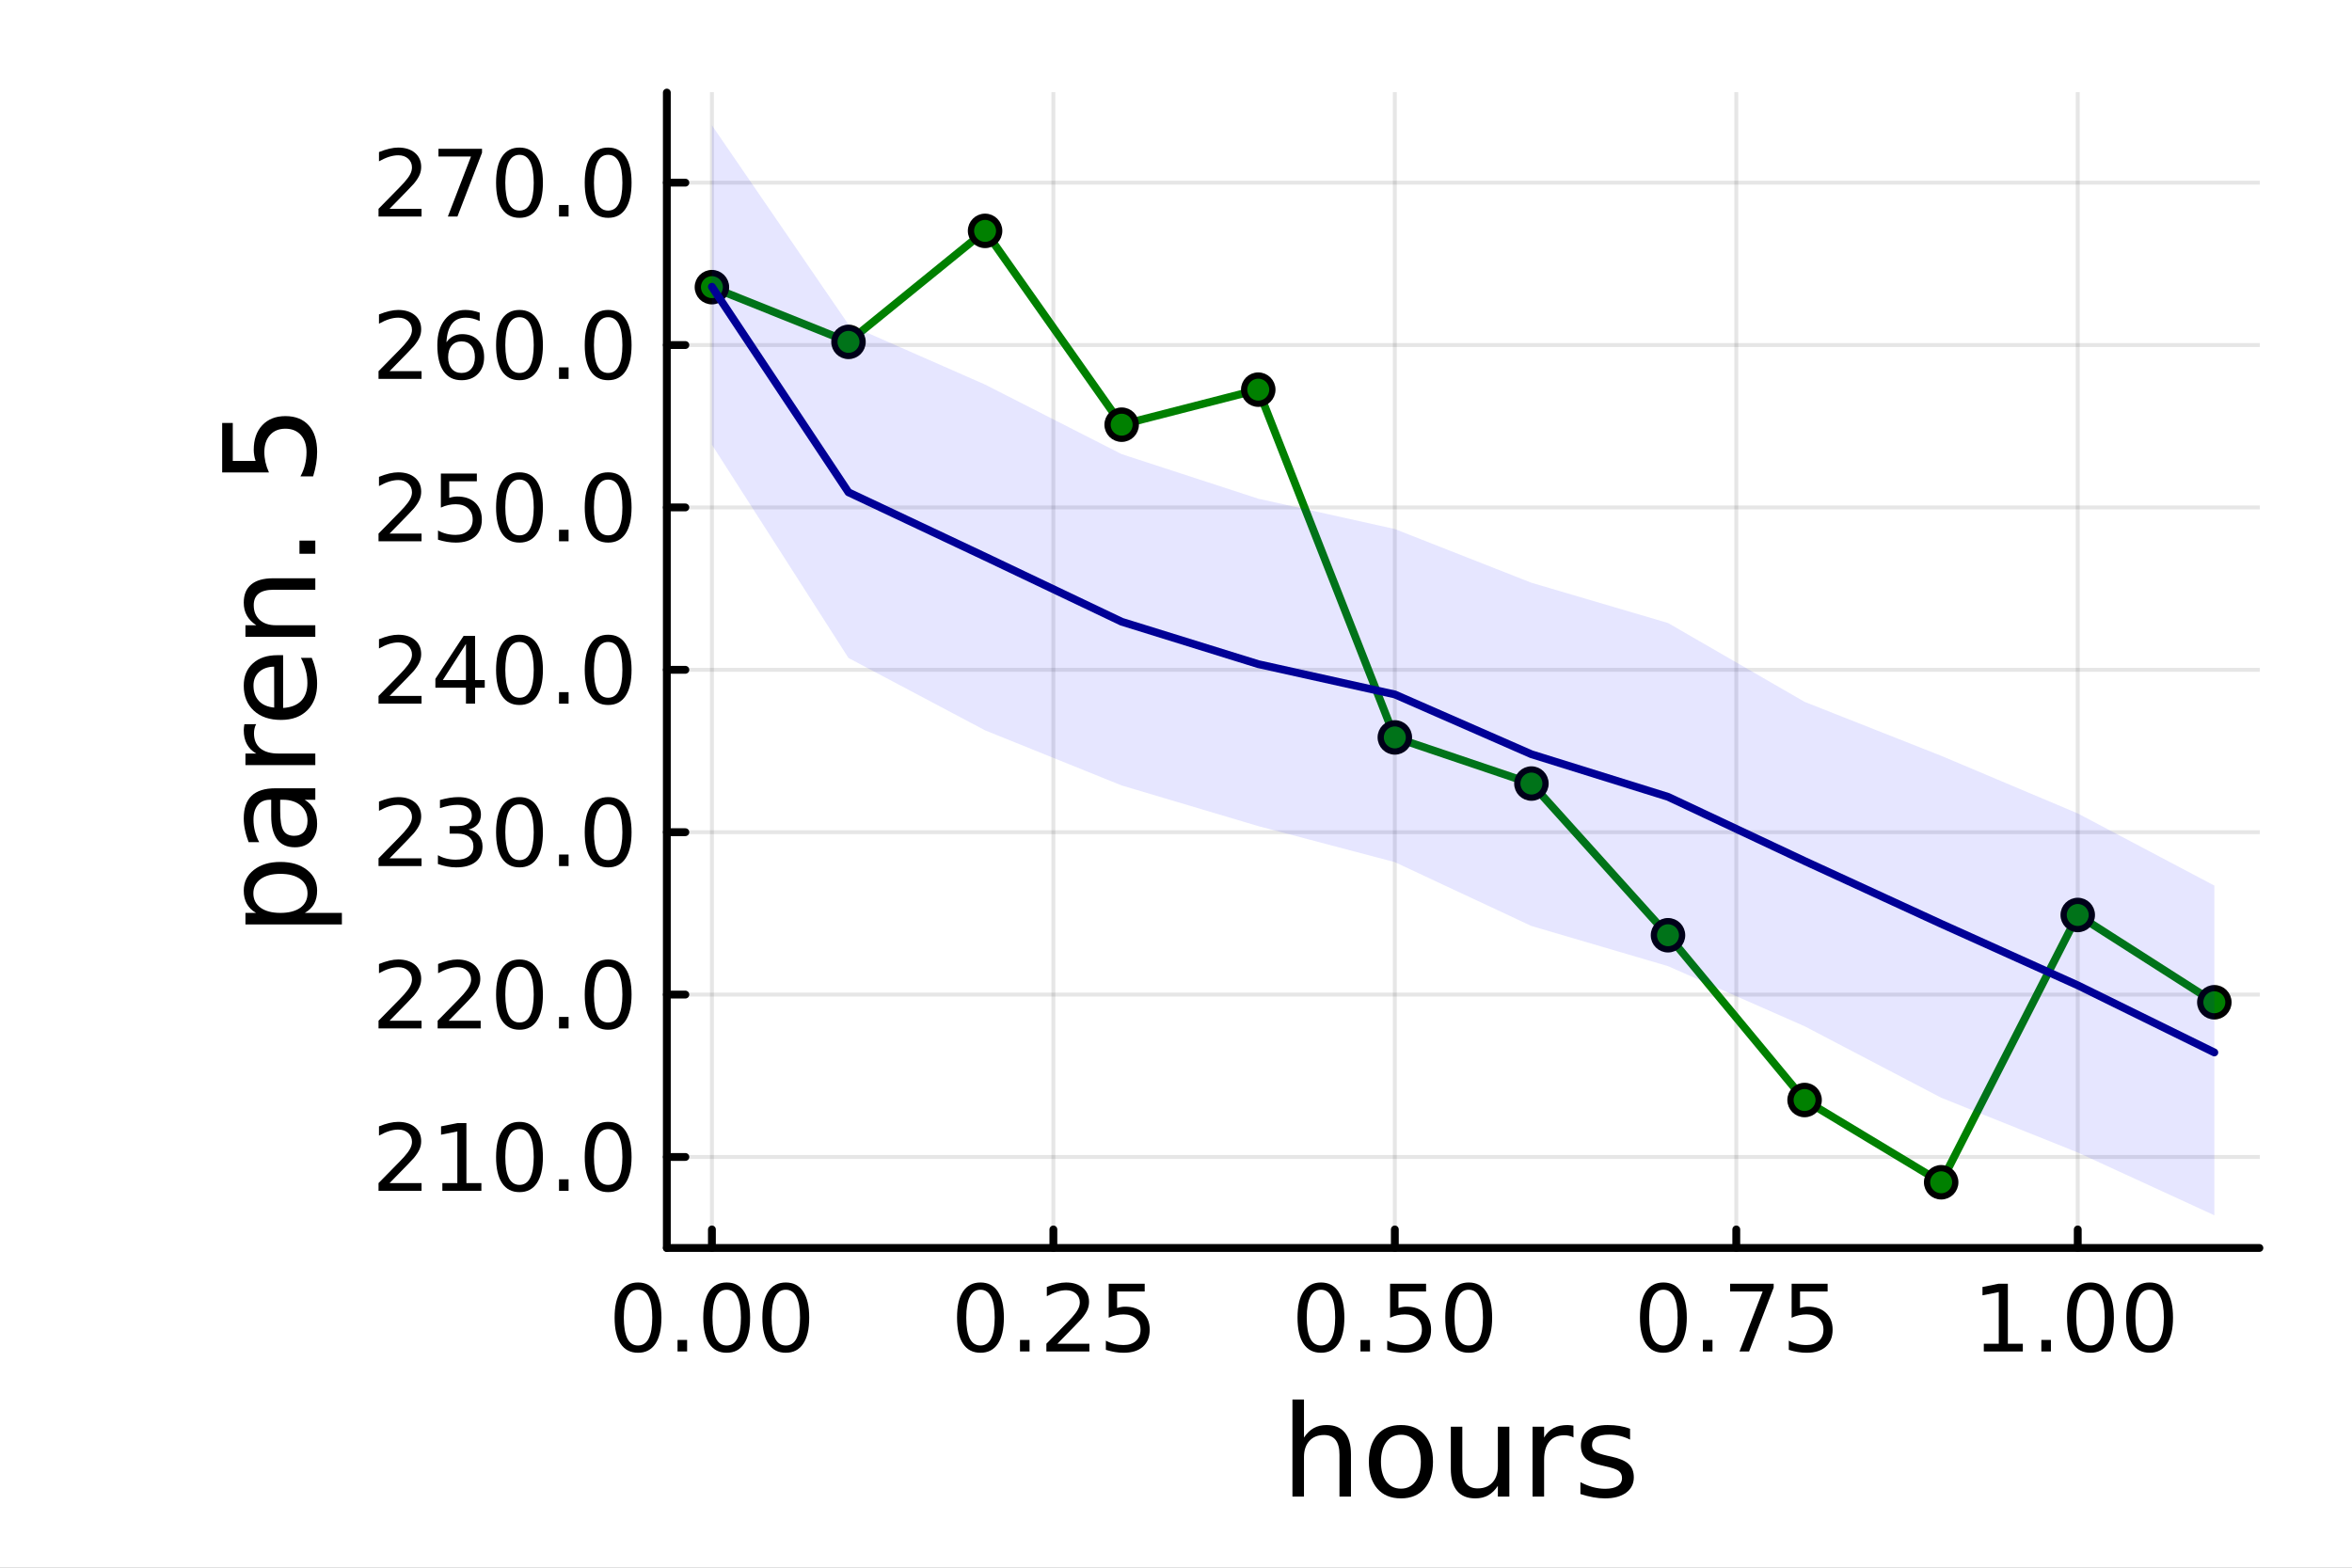<?xml version="1.0" encoding="utf-8"?>
<svg xmlns="http://www.w3.org/2000/svg" xmlns:xlink="http://www.w3.org/1999/xlink" width="600" height="400" viewBox="0 0 2400 1600">
<rect x="0" y="0" width="2400" height="1600" fill="#808080" stroke="none"/>
<defs>
  <clipPath id="clip830">
    <rect x="0" y="0" width="2400" height="1600"/>
  </clipPath>
</defs>
<path clip-path="url(#clip830)" d="M0 1600 L2400 1600 L2400 0 L0 0  Z" fill="#ffffff" fill-rule="evenodd" fill-opacity="1"/>
<defs>
  <clipPath id="clip831">
    <rect x="480" y="0" width="1681" height="1600"/>
  </clipPath>
</defs>
<path clip-path="url(#clip830)" d="M680.45 1273.7 L2305.51 1273.7 L2305.51 94.488 L680.45 94.488  Z" fill="#ffffff" fill-rule="evenodd" fill-opacity="1"/>
<defs>
  <clipPath id="clip832">
    <rect x="680" y="94" width="1626" height="1180"/>
  </clipPath>
</defs>
<polyline clip-path="url(#clip832)" style="stroke:#000000; stroke-linecap:round; stroke-linejoin:round; stroke-width:4; stroke-opacity:0.1; fill:none" points="726.443,1273.7 726.443,94.488 "/>
<polyline clip-path="url(#clip832)" style="stroke:#000000; stroke-linecap:round; stroke-linejoin:round; stroke-width:4; stroke-opacity:0.1; fill:none" points="1074.87,1273.7 1074.87,94.488 "/>
<polyline clip-path="url(#clip832)" style="stroke:#000000; stroke-linecap:round; stroke-linejoin:round; stroke-width:4; stroke-opacity:0.1; fill:none" points="1423.3,1273.7 1423.3,94.488 "/>
<polyline clip-path="url(#clip832)" style="stroke:#000000; stroke-linecap:round; stroke-linejoin:round; stroke-width:4; stroke-opacity:0.1; fill:none" points="1771.72,1273.7 1771.72,94.488 "/>
<polyline clip-path="url(#clip832)" style="stroke:#000000; stroke-linecap:round; stroke-linejoin:round; stroke-width:4; stroke-opacity:0.1; fill:none" points="2120.15,1273.7 2120.15,94.488 "/>
<polyline clip-path="url(#clip830)" style="stroke:#000000; stroke-linecap:round; stroke-linejoin:round; stroke-width:8; stroke-opacity:1; fill:none" points="680.45,1273.7 2305.51,1273.7 "/>
<polyline clip-path="url(#clip830)" style="stroke:#000000; stroke-linecap:round; stroke-linejoin:round; stroke-width:8; stroke-opacity:1; fill:none" points="726.443,1273.7 726.443,1254.8 "/>
<polyline clip-path="url(#clip830)" style="stroke:#000000; stroke-linecap:round; stroke-linejoin:round; stroke-width:8; stroke-opacity:1; fill:none" points="1074.87,1273.7 1074.87,1254.8 "/>
<polyline clip-path="url(#clip830)" style="stroke:#000000; stroke-linecap:round; stroke-linejoin:round; stroke-width:8; stroke-opacity:1; fill:none" points="1423.3,1273.7 1423.3,1254.8 "/>
<polyline clip-path="url(#clip830)" style="stroke:#000000; stroke-linecap:round; stroke-linejoin:round; stroke-width:8; stroke-opacity:1; fill:none" points="1771.72,1273.7 1771.72,1254.8 "/>
<polyline clip-path="url(#clip830)" style="stroke:#000000; stroke-linecap:round; stroke-linejoin:round; stroke-width:8; stroke-opacity:1; fill:none" points="2120.15,1273.7 2120.15,1254.8 "/>
<path clip-path="url(#clip830)" d="M651.05 1316.33 Q643.827 1316.33 640.17 1323.46 Q636.559 1330.55 636.559 1344.81 Q636.559 1359.02 640.17 1366.15 Q643.827 1373.23 651.05 1373.23 Q658.318 1373.23 661.929 1366.15 Q665.587 1359.02 665.587 1344.81 Q665.587 1330.55 661.929 1323.46 Q658.318 1316.33 651.05 1316.33 M651.05 1308.93 Q662.67 1308.93 668.781 1318.14 Q674.938 1327.31 674.938 1344.81 Q674.938 1362.26 668.781 1371.47 Q662.67 1380.64 651.05 1380.64 Q639.429 1380.64 633.272 1371.47 Q627.161 1362.26 627.161 1344.81 Q627.161 1327.31 633.272 1318.14 Q639.429 1308.93 651.05 1308.93 Z" fill="#000000" fill-rule="nonzero" fill-opacity="1" /><path clip-path="url(#clip830)" d="M691.373 1367.54 L701.142 1367.54 L701.142 1379.3 L691.373 1379.3 L691.373 1367.54 Z" fill="#000000" fill-rule="nonzero" fill-opacity="1" /><path clip-path="url(#clip830)" d="M741.512 1316.33 Q734.29 1316.33 730.632 1323.46 Q727.021 1330.55 727.021 1344.81 Q727.021 1359.02 730.632 1366.15 Q734.29 1373.23 741.512 1373.23 Q748.781 1373.23 752.392 1366.15 Q756.049 1359.02 756.049 1344.81 Q756.049 1330.55 752.392 1323.46 Q748.781 1316.33 741.512 1316.33 M741.512 1308.93 Q753.132 1308.93 759.243 1318.14 Q765.401 1327.31 765.401 1344.81 Q765.401 1362.26 759.243 1371.47 Q753.132 1380.64 741.512 1380.64 Q729.892 1380.64 723.734 1371.47 Q717.623 1362.26 717.623 1344.81 Q717.623 1327.31 723.734 1318.14 Q729.892 1308.93 741.512 1308.93 Z" fill="#000000" fill-rule="nonzero" fill-opacity="1" /><path clip-path="url(#clip830)" d="M801.836 1316.33 Q794.614 1316.33 790.956 1323.46 Q787.345 1330.55 787.345 1344.81 Q787.345 1359.02 790.956 1366.15 Q794.614 1373.23 801.836 1373.23 Q809.104 1373.23 812.715 1366.15 Q816.373 1359.02 816.373 1344.81 Q816.373 1330.55 812.715 1323.46 Q809.104 1316.33 801.836 1316.33 M801.836 1308.93 Q813.456 1308.93 819.567 1318.14 Q825.725 1327.31 825.725 1344.81 Q825.725 1362.26 819.567 1371.47 Q813.456 1380.64 801.836 1380.64 Q790.215 1380.64 784.058 1371.47 Q777.947 1362.26 777.947 1344.81 Q777.947 1327.31 784.058 1318.14 Q790.215 1308.93 801.836 1308.93 Z" fill="#000000" fill-rule="nonzero" fill-opacity="1" /><path clip-path="url(#clip830)" d="M1000.47 1316.33 Q993.249 1316.33 989.592 1323.46 Q985.981 1330.55 985.981 1344.81 Q985.981 1359.02 989.592 1366.15 Q993.249 1373.23 1000.47 1373.23 Q1007.74 1373.23 1011.35 1366.15 Q1015.01 1359.02 1015.01 1344.81 Q1015.01 1330.55 1011.35 1323.46 Q1007.74 1316.33 1000.47 1316.33 M1000.47 1308.93 Q1012.09 1308.93 1018.2 1318.14 Q1024.36 1327.31 1024.36 1344.81 Q1024.36 1362.26 1018.2 1371.47 Q1012.09 1380.64 1000.47 1380.64 Q988.851 1380.64 982.694 1371.47 Q976.583 1362.26 976.583 1344.81 Q976.583 1327.31 982.694 1318.14 Q988.851 1308.93 1000.47 1308.93 Z" fill="#000000" fill-rule="nonzero" fill-opacity="1" /><path clip-path="url(#clip830)" d="M1040.8 1367.54 L1050.56 1367.54 L1050.56 1379.3 L1040.8 1379.3 L1040.8 1367.54 Z" fill="#000000" fill-rule="nonzero" fill-opacity="1" /><path clip-path="url(#clip830)" d="M1078.99 1371.43 L1111.63 1371.43 L1111.63 1379.3 L1067.74 1379.3 L1067.74 1371.43 Q1073.06 1365.92 1082.23 1356.66 Q1091.44 1347.35 1093.8 1344.67 Q1098.3 1339.62 1100.05 1336.15 Q1101.86 1332.63 1101.86 1329.25 Q1101.86 1323.74 1097.97 1320.27 Q1094.13 1316.8 1087.92 1316.8 Q1083.53 1316.8 1078.62 1318.32 Q1073.76 1319.85 1068.2 1322.95 L1068.2 1313.51 Q1073.85 1311.24 1078.76 1310.08 Q1083.67 1308.93 1087.74 1308.93 Q1098.48 1308.93 1104.87 1314.3 Q1111.26 1319.67 1111.26 1328.65 Q1111.26 1332.91 1109.64 1336.75 Q1108.06 1340.55 1103.85 1345.73 Q1102.69 1347.07 1096.49 1353.51 Q1090.29 1359.9 1078.99 1371.43 Z" fill="#000000" fill-rule="nonzero" fill-opacity="1" /><path clip-path="url(#clip830)" d="M1131.35 1310.18 L1168.06 1310.18 L1168.06 1318.05 L1139.92 1318.05 L1139.92 1334.99 Q1141.95 1334.3 1143.99 1333.97 Q1146.03 1333.6 1148.06 1333.6 Q1159.64 1333.6 1166.4 1339.94 Q1173.16 1346.29 1173.16 1357.12 Q1173.16 1368.28 1166.21 1374.48 Q1159.27 1380.64 1146.63 1380.64 Q1142.28 1380.64 1137.74 1379.9 Q1133.25 1379.16 1128.43 1377.68 L1128.43 1368.28 Q1132.6 1370.55 1137.04 1371.66 Q1141.49 1372.77 1146.44 1372.77 Q1154.45 1372.77 1159.13 1368.56 Q1163.8 1364.34 1163.8 1357.12 Q1163.8 1349.9 1159.13 1345.68 Q1154.45 1341.47 1146.44 1341.47 Q1142.69 1341.47 1138.94 1342.31 Q1135.24 1343.14 1131.35 1344.9 L1131.35 1310.18 Z" fill="#000000" fill-rule="nonzero" fill-opacity="1" /><path clip-path="url(#clip830)" d="M1347.9 1316.33 Q1340.68 1316.33 1337.02 1323.46 Q1333.41 1330.55 1333.41 1344.81 Q1333.41 1359.02 1337.02 1366.15 Q1340.68 1373.23 1347.9 1373.23 Q1355.17 1373.23 1358.78 1366.15 Q1362.44 1359.02 1362.44 1344.81 Q1362.44 1330.55 1358.78 1323.46 Q1355.17 1316.33 1347.9 1316.33 M1347.9 1308.93 Q1359.52 1308.93 1365.63 1318.14 Q1371.79 1327.31 1371.79 1344.81 Q1371.79 1362.26 1365.63 1371.47 Q1359.52 1380.64 1347.9 1380.64 Q1336.28 1380.64 1330.12 1371.47 Q1324.01 1362.26 1324.01 1344.81 Q1324.01 1327.31 1330.12 1318.14 Q1336.28 1308.93 1347.9 1308.93 Z" fill="#000000" fill-rule="nonzero" fill-opacity="1" /><path clip-path="url(#clip830)" d="M1388.23 1367.54 L1397.99 1367.54 L1397.99 1379.3 L1388.23 1379.3 L1388.23 1367.54 Z" fill="#000000" fill-rule="nonzero" fill-opacity="1" /><path clip-path="url(#clip830)" d="M1418.46 1310.18 L1455.17 1310.18 L1455.17 1318.05 L1427.02 1318.05 L1427.02 1334.99 Q1429.06 1334.3 1431.1 1333.97 Q1433.13 1333.6 1435.17 1333.6 Q1446.74 1333.6 1453.5 1339.94 Q1460.26 1346.29 1460.26 1357.12 Q1460.26 1368.28 1453.32 1374.48 Q1446.37 1380.64 1433.74 1380.64 Q1429.38 1380.64 1424.85 1379.9 Q1420.36 1379.16 1415.54 1377.68 L1415.54 1368.28 Q1419.71 1370.55 1424.15 1371.66 Q1428.6 1372.77 1433.55 1372.77 Q1441.56 1372.77 1446.24 1368.56 Q1450.91 1364.34 1450.91 1357.12 Q1450.91 1349.9 1446.24 1345.68 Q1441.56 1341.47 1433.55 1341.47 Q1429.8 1341.47 1426.05 1342.31 Q1422.35 1343.14 1418.46 1344.9 L1418.46 1310.18 Z" fill="#000000" fill-rule="nonzero" fill-opacity="1" /><path clip-path="url(#clip830)" d="M1498.69 1316.33 Q1491.47 1316.33 1487.81 1323.46 Q1484.2 1330.55 1484.2 1344.81 Q1484.2 1359.02 1487.81 1366.15 Q1491.47 1373.23 1498.69 1373.23 Q1505.96 1373.23 1509.57 1366.15 Q1513.23 1359.02 1513.23 1344.81 Q1513.23 1330.55 1509.57 1323.46 Q1505.96 1316.33 1498.69 1316.33 M1498.69 1308.93 Q1510.31 1308.93 1516.42 1318.14 Q1522.58 1327.31 1522.58 1344.81 Q1522.58 1362.26 1516.42 1371.47 Q1510.31 1380.64 1498.69 1380.64 Q1487.07 1380.64 1480.91 1371.47 Q1474.8 1362.26 1474.8 1344.81 Q1474.8 1327.31 1480.91 1318.14 Q1487.07 1308.93 1498.69 1308.93 Z" fill="#000000" fill-rule="nonzero" fill-opacity="1" /><path clip-path="url(#clip830)" d="M1697.32 1316.33 Q1690.1 1316.33 1686.45 1323.46 Q1682.83 1330.55 1682.83 1344.81 Q1682.83 1359.02 1686.45 1366.15 Q1690.1 1373.23 1697.32 1373.23 Q1704.59 1373.23 1708.2 1366.15 Q1711.86 1359.02 1711.86 1344.81 Q1711.86 1330.55 1708.2 1323.46 Q1704.59 1316.33 1697.32 1316.33 M1697.32 1308.93 Q1708.94 1308.93 1715.06 1318.14 Q1721.21 1327.31 1721.21 1344.81 Q1721.21 1362.26 1715.06 1371.47 Q1708.94 1380.64 1697.32 1380.64 Q1685.7 1380.64 1679.55 1371.47 Q1673.44 1362.26 1673.44 1344.81 Q1673.44 1327.31 1679.55 1318.14 Q1685.7 1308.93 1697.32 1308.93 Z" fill="#000000" fill-rule="nonzero" fill-opacity="1" /><path clip-path="url(#clip830)" d="M1737.65 1367.54 L1747.42 1367.54 L1747.42 1379.3 L1737.65 1379.3 L1737.65 1367.54 Z" fill="#000000" fill-rule="nonzero" fill-opacity="1" /><path clip-path="url(#clip830)" d="M1765.43 1310.18 L1809.87 1310.18 L1809.87 1314.16 L1784.78 1379.3 L1775.01 1379.3 L1798.62 1318.05 L1765.43 1318.05 L1765.43 1310.18 Z" fill="#000000" fill-rule="nonzero" fill-opacity="1" /><path clip-path="url(#clip830)" d="M1828.2 1310.18 L1864.92 1310.18 L1864.92 1318.05 L1836.77 1318.05 L1836.77 1334.99 Q1838.81 1334.3 1840.84 1333.97 Q1842.88 1333.6 1844.92 1333.6 Q1856.49 1333.6 1863.25 1339.94 Q1870.01 1346.29 1870.01 1357.12 Q1870.01 1368.28 1863.06 1374.48 Q1856.12 1380.64 1843.48 1380.64 Q1839.13 1380.64 1834.59 1379.9 Q1830.1 1379.16 1825.29 1377.68 L1825.29 1368.28 Q1829.45 1370.55 1833.9 1371.66 Q1838.34 1372.77 1843.3 1372.77 Q1851.31 1372.77 1855.98 1368.56 Q1860.66 1364.34 1860.66 1357.12 Q1860.66 1349.9 1855.98 1345.68 Q1851.31 1341.47 1843.3 1341.47 Q1839.55 1341.47 1835.8 1342.31 Q1832.09 1343.14 1828.2 1344.9 L1828.2 1310.18 Z" fill="#000000" fill-rule="nonzero" fill-opacity="1" /><path clip-path="url(#clip830)" d="M2024.29 1371.43 L2039.57 1371.43 L2039.57 1318.69 L2022.95 1322.03 L2022.95 1313.51 L2039.48 1310.18 L2048.83 1310.18 L2048.83 1371.43 L2064.11 1371.43 L2064.11 1379.3 L2024.29 1379.3 L2024.29 1371.43 Z" fill="#000000" fill-rule="nonzero" fill-opacity="1" /><path clip-path="url(#clip830)" d="M2083 1367.54 L2092.76 1367.54 L2092.76 1379.3 L2083 1379.3 L2083 1367.54 Z" fill="#000000" fill-rule="nonzero" fill-opacity="1" /><path clip-path="url(#clip830)" d="M2133.13 1316.33 Q2125.91 1316.33 2122.26 1323.46 Q2118.64 1330.55 2118.64 1344.81 Q2118.64 1359.02 2122.26 1366.15 Q2125.91 1373.23 2133.13 1373.23 Q2140.4 1373.23 2144.01 1366.15 Q2147.67 1359.02 2147.67 1344.81 Q2147.67 1330.55 2144.01 1323.46 Q2140.4 1316.33 2133.13 1316.33 M2133.13 1308.93 Q2144.76 1308.93 2150.87 1318.14 Q2157.02 1327.31 2157.02 1344.81 Q2157.02 1362.26 2150.87 1371.47 Q2144.76 1380.64 2133.13 1380.64 Q2121.51 1380.64 2115.36 1371.47 Q2109.25 1362.26 2109.25 1344.81 Q2109.25 1327.31 2115.36 1318.14 Q2121.51 1308.93 2133.13 1308.93 Z" fill="#000000" fill-rule="nonzero" fill-opacity="1" /><path clip-path="url(#clip830)" d="M2193.46 1316.33 Q2186.24 1316.33 2182.58 1323.46 Q2178.97 1330.55 2178.97 1344.81 Q2178.97 1359.02 2182.58 1366.15 Q2186.24 1373.23 2193.46 1373.23 Q2200.73 1373.23 2204.34 1366.15 Q2208 1359.02 2208 1344.81 Q2208 1330.55 2204.34 1323.46 Q2200.73 1316.33 2193.46 1316.33 M2193.46 1308.93 Q2205.08 1308.93 2211.19 1318.14 Q2217.35 1327.31 2217.35 1344.81 Q2217.35 1362.26 2211.19 1371.47 Q2205.08 1380.64 2193.46 1380.64 Q2181.84 1380.64 2175.68 1371.47 Q2169.57 1362.26 2169.57 1344.81 Q2169.57 1327.31 2175.68 1318.14 Q2181.84 1308.93 2193.46 1308.93 Z" fill="#000000" fill-rule="nonzero" fill-opacity="1" /><path clip-path="url(#clip830)" d="M1378.53 1484.39 L1378.53 1527.42 L1366.81 1527.42 L1366.81 1484.77 Q1366.81 1474.65 1362.87 1469.62 Q1358.92 1464.59 1351.03 1464.59 Q1341.54 1464.59 1336.07 1470.64 Q1330.59 1476.69 1330.59 1487.13 L1330.59 1527.42 L1318.82 1527.42 L1318.82 1428.37 L1330.59 1428.37 L1330.59 1467.2 Q1334.79 1460.77 1340.46 1457.59 Q1346.19 1454.41 1353.64 1454.41 Q1365.92 1454.41 1372.22 1462.05 Q1378.53 1469.62 1378.53 1484.39 Z" fill="#000000" fill-rule="nonzero" fill-opacity="1" /><path clip-path="url(#clip830)" d="M1429.51 1464.34 Q1420.09 1464.34 1414.62 1471.72 Q1409.14 1479.04 1409.14 1491.84 Q1409.14 1504.63 1414.56 1512.02 Q1420.03 1519.34 1429.51 1519.34 Q1438.87 1519.34 1444.35 1511.96 Q1449.82 1504.57 1449.82 1491.84 Q1449.82 1479.17 1444.35 1471.79 Q1438.87 1464.34 1429.51 1464.34 M1429.51 1454.41 Q1444.79 1454.41 1453.51 1464.34 Q1462.23 1474.27 1462.23 1491.84 Q1462.23 1509.35 1453.51 1519.34 Q1444.79 1529.27 1429.51 1529.27 Q1414.17 1529.27 1405.45 1519.34 Q1396.8 1509.35 1396.8 1491.84 Q1396.8 1474.27 1405.45 1464.34 Q1414.17 1454.41 1429.51 1454.41 Z" fill="#000000" fill-rule="nonzero" fill-opacity="1" /><path clip-path="url(#clip830)" d="M1480.44 1499.29 L1480.44 1456.13 L1492.15 1456.13 L1492.15 1498.84 Q1492.15 1508.96 1496.1 1514.06 Q1500.05 1519.08 1507.94 1519.08 Q1517.43 1519.08 1522.9 1513.04 Q1528.44 1506.99 1528.44 1496.55 L1528.44 1456.13 L1540.15 1456.13 L1540.15 1527.42 L1528.44 1527.42 L1528.44 1516.47 Q1524.17 1522.97 1518.51 1526.15 Q1512.91 1529.27 1505.46 1529.27 Q1493.17 1529.27 1486.81 1521.63 Q1480.44 1513.99 1480.44 1499.29 M1509.91 1454.41 L1509.91 1454.41 Z" fill="#000000" fill-rule="nonzero" fill-opacity="1" /><path clip-path="url(#clip830)" d="M1605.59 1467.08 Q1603.62 1465.93 1601.26 1465.42 Q1598.97 1464.85 1596.17 1464.85 Q1586.24 1464.85 1580.89 1471.34 Q1575.61 1477.77 1575.61 1489.87 L1575.61 1527.42 L1563.83 1527.42 L1563.83 1456.13 L1575.61 1456.13 L1575.61 1467.2 Q1579.3 1460.71 1585.22 1457.59 Q1591.14 1454.41 1599.61 1454.41 Q1600.82 1454.41 1602.28 1454.6 Q1603.74 1454.73 1605.53 1455.05 L1605.59 1467.08 Z" fill="#000000" fill-rule="nonzero" fill-opacity="1" /><path clip-path="url(#clip830)" d="M1663.33 1458.23 L1663.33 1469.3 Q1658.36 1466.76 1653.01 1465.49 Q1647.67 1464.21 1641.94 1464.21 Q1633.22 1464.21 1628.83 1466.89 Q1624.5 1469.56 1624.5 1474.91 Q1624.5 1478.98 1627.62 1481.34 Q1630.73 1483.63 1640.16 1485.73 L1644.17 1486.62 Q1656.64 1489.29 1661.86 1494.19 Q1667.15 1499.03 1667.15 1507.75 Q1667.15 1517.68 1659.25 1523.48 Q1651.42 1529.27 1637.67 1529.27 Q1631.94 1529.27 1625.71 1528.12 Q1619.53 1527.04 1612.66 1524.81 L1612.66 1512.72 Q1619.15 1516.09 1625.45 1517.81 Q1631.75 1519.47 1637.93 1519.47 Q1646.2 1519.47 1650.66 1516.67 Q1655.12 1513.8 1655.12 1508.64 Q1655.12 1503.87 1651.87 1501.32 Q1648.69 1498.78 1637.8 1496.42 L1633.73 1495.47 Q1622.84 1493.18 1618 1488.47 Q1613.17 1483.69 1613.17 1475.42 Q1613.17 1465.36 1620.3 1459.88 Q1627.42 1454.41 1640.54 1454.41 Q1647.03 1454.41 1652.76 1455.36 Q1658.49 1456.32 1663.33 1458.23 Z" fill="#000000" fill-rule="nonzero" fill-opacity="1" /><polyline clip-path="url(#clip832)" style="stroke:#000000; stroke-linecap:round; stroke-linejoin:round; stroke-width:4; stroke-opacity:0.1; fill:none" points="680.45,1180.81 2305.51,1180.81 "/>
<polyline clip-path="url(#clip832)" style="stroke:#000000; stroke-linecap:round; stroke-linejoin:round; stroke-width:4; stroke-opacity:0.1; fill:none" points="680.45,1015.07 2305.51,1015.07 "/>
<polyline clip-path="url(#clip832)" style="stroke:#000000; stroke-linecap:round; stroke-linejoin:round; stroke-width:4; stroke-opacity:0.1; fill:none" points="680.45,849.344 2305.51,849.344 "/>
<polyline clip-path="url(#clip832)" style="stroke:#000000; stroke-linecap:round; stroke-linejoin:round; stroke-width:4; stroke-opacity:0.1; fill:none" points="680.45,683.613 2305.51,683.613 "/>
<polyline clip-path="url(#clip832)" style="stroke:#000000; stroke-linecap:round; stroke-linejoin:round; stroke-width:4; stroke-opacity:0.1; fill:none" points="680.45,517.882 2305.51,517.882 "/>
<polyline clip-path="url(#clip832)" style="stroke:#000000; stroke-linecap:round; stroke-linejoin:round; stroke-width:4; stroke-opacity:0.1; fill:none" points="680.45,352.152 2305.51,352.152 "/>
<polyline clip-path="url(#clip832)" style="stroke:#000000; stroke-linecap:round; stroke-linejoin:round; stroke-width:4; stroke-opacity:0.1; fill:none" points="680.45,186.421 2305.51,186.421 "/>
<polyline clip-path="url(#clip830)" style="stroke:#000000; stroke-linecap:round; stroke-linejoin:round; stroke-width:8; stroke-opacity:1; fill:none" points="680.45,1273.7 680.45,94.488 "/>
<polyline clip-path="url(#clip830)" style="stroke:#000000; stroke-linecap:round; stroke-linejoin:round; stroke-width:8; stroke-opacity:1; fill:none" points="680.45,1180.81 699.348,1180.81 "/>
<polyline clip-path="url(#clip830)" style="stroke:#000000; stroke-linecap:round; stroke-linejoin:round; stroke-width:8; stroke-opacity:1; fill:none" points="680.45,1015.07 699.348,1015.07 "/>
<polyline clip-path="url(#clip830)" style="stroke:#000000; stroke-linecap:round; stroke-linejoin:round; stroke-width:8; stroke-opacity:1; fill:none" points="680.45,849.344 699.348,849.344 "/>
<polyline clip-path="url(#clip830)" style="stroke:#000000; stroke-linecap:round; stroke-linejoin:round; stroke-width:8; stroke-opacity:1; fill:none" points="680.45,683.613 699.348,683.613 "/>
<polyline clip-path="url(#clip830)" style="stroke:#000000; stroke-linecap:round; stroke-linejoin:round; stroke-width:8; stroke-opacity:1; fill:none" points="680.45,517.882 699.348,517.882 "/>
<polyline clip-path="url(#clip830)" style="stroke:#000000; stroke-linecap:round; stroke-linejoin:round; stroke-width:8; stroke-opacity:1; fill:none" points="680.45,352.152 699.348,352.152 "/>
<polyline clip-path="url(#clip830)" style="stroke:#000000; stroke-linecap:round; stroke-linejoin:round; stroke-width:8; stroke-opacity:1; fill:none" points="680.45,186.421 699.348,186.421 "/>
<path clip-path="url(#clip830)" d="M397.507 1207.49 L430.146 1207.49 L430.146 1215.37 L386.257 1215.37 L386.257 1207.49 Q391.581 1201.99 400.748 1192.73 Q409.961 1183.42 412.322 1180.74 Q416.813 1175.69 418.572 1172.22 Q420.378 1168.7 420.378 1165.32 Q420.378 1159.81 416.489 1156.34 Q412.646 1152.87 406.442 1152.87 Q402.044 1152.87 397.137 1154.39 Q392.276 1155.92 386.72 1159.02 L386.72 1149.58 Q392.368 1147.31 397.276 1146.15 Q402.183 1145 406.257 1145 Q416.998 1145 423.387 1150.37 Q429.776 1155.74 429.776 1164.72 Q429.776 1168.98 428.155 1172.82 Q426.581 1176.62 422.368 1181.8 Q421.211 1183.14 415.007 1189.58 Q408.803 1195.97 397.507 1207.49 Z" fill="#000000" fill-rule="nonzero" fill-opacity="1" /><path clip-path="url(#clip830)" d="M451.396 1207.49 L466.674 1207.49 L466.674 1154.76 L450.053 1158.1 L450.053 1149.58 L466.581 1146.25 L475.933 1146.25 L475.933 1207.49 L491.21 1207.49 L491.21 1215.37 L451.396 1215.37 L451.396 1207.49 Z" fill="#000000" fill-rule="nonzero" fill-opacity="1" /><path clip-path="url(#clip830)" d="M530.099 1152.4 Q522.877 1152.4 519.22 1159.53 Q515.608 1166.62 515.608 1180.87 Q515.608 1195.09 519.22 1202.22 Q522.877 1209.3 530.099 1209.3 Q537.368 1209.3 540.979 1202.22 Q544.636 1195.09 544.636 1180.87 Q544.636 1166.62 540.979 1159.53 Q537.368 1152.4 530.099 1152.4 M530.099 1145 Q541.719 1145 547.831 1154.21 Q553.988 1163.37 553.988 1180.87 Q553.988 1198.33 547.831 1207.54 Q541.719 1216.71 530.099 1216.71 Q518.479 1216.71 512.321 1207.54 Q506.21 1198.33 506.21 1180.87 Q506.21 1163.37 512.321 1154.21 Q518.479 1145 530.099 1145 Z" fill="#000000" fill-rule="nonzero" fill-opacity="1" /><path clip-path="url(#clip830)" d="M570.423 1203.61 L580.191 1203.61 L580.191 1215.37 L570.423 1215.37 L570.423 1203.61 Z" fill="#000000" fill-rule="nonzero" fill-opacity="1" /><path clip-path="url(#clip830)" d="M620.562 1152.4 Q613.339 1152.4 609.682 1159.53 Q606.071 1166.62 606.071 1180.87 Q606.071 1195.09 609.682 1202.22 Q613.339 1209.3 620.562 1209.3 Q627.83 1209.3 631.441 1202.22 Q635.099 1195.09 635.099 1180.87 Q635.099 1166.62 631.441 1159.53 Q627.83 1152.4 620.562 1152.4 M620.562 1145 Q632.182 1145 638.293 1154.21 Q644.45 1163.37 644.45 1180.87 Q644.45 1198.33 638.293 1207.54 Q632.182 1216.71 620.562 1216.71 Q608.941 1216.71 602.784 1207.54 Q596.673 1198.33 596.673 1180.87 Q596.673 1163.37 602.784 1154.21 Q608.941 1145 620.562 1145 Z" fill="#000000" fill-rule="nonzero" fill-opacity="1" /><path clip-path="url(#clip830)" d="M397.507 1041.76 L430.146 1041.76 L430.146 1049.63 L386.257 1049.63 L386.257 1041.76 Q391.581 1036.25 400.748 1027 Q409.961 1017.69 412.322 1015 Q416.813 1009.96 418.572 1006.49 Q420.378 1002.97 420.378 999.588 Q420.378 994.079 416.489 990.607 Q412.646 987.135 406.442 987.135 Q402.044 987.135 397.137 988.662 Q392.276 990.19 386.72 993.292 L386.72 983.848 Q392.368 981.579 397.276 980.422 Q402.183 979.264 406.257 979.264 Q416.998 979.264 423.387 984.635 Q429.776 990.005 429.776 998.986 Q429.776 1003.25 428.155 1007.09 Q426.581 1010.88 422.368 1016.07 Q421.211 1017.41 415.007 1023.85 Q408.803 1030.24 397.507 1041.76 Z" fill="#000000" fill-rule="nonzero" fill-opacity="1" /><path clip-path="url(#clip830)" d="M457.831 1041.76 L490.47 1041.76 L490.47 1049.63 L446.581 1049.63 L446.581 1041.76 Q451.905 1036.25 461.072 1027 Q470.285 1017.69 472.646 1015 Q477.136 1009.96 478.896 1006.49 Q480.701 1002.97 480.701 999.588 Q480.701 994.079 476.812 990.607 Q472.97 987.135 466.766 987.135 Q462.368 987.135 457.461 988.662 Q452.6 990.19 447.044 993.292 L447.044 983.848 Q452.692 981.579 457.6 980.422 Q462.507 979.264 466.581 979.264 Q477.322 979.264 483.71 984.635 Q490.099 990.005 490.099 998.986 Q490.099 1003.25 488.479 1007.09 Q486.905 1010.88 482.692 1016.07 Q481.535 1017.41 475.331 1023.85 Q469.127 1030.24 457.831 1041.76 Z" fill="#000000" fill-rule="nonzero" fill-opacity="1" /><path clip-path="url(#clip830)" d="M530.099 986.672 Q522.877 986.672 519.22 993.801 Q515.608 1000.88 515.608 1015.14 Q515.608 1029.36 519.22 1036.49 Q522.877 1043.57 530.099 1043.57 Q537.368 1043.57 540.979 1036.49 Q544.636 1029.36 544.636 1015.14 Q544.636 1000.88 540.979 993.801 Q537.368 986.672 530.099 986.672 M530.099 979.264 Q541.719 979.264 547.831 988.477 Q553.988 997.644 553.988 1015.14 Q553.988 1032.6 547.831 1041.81 Q541.719 1050.98 530.099 1050.98 Q518.479 1050.98 512.321 1041.81 Q506.21 1032.6 506.21 1015.14 Q506.21 997.644 512.321 988.477 Q518.479 979.264 530.099 979.264 Z" fill="#000000" fill-rule="nonzero" fill-opacity="1" /><path clip-path="url(#clip830)" d="M570.423 1037.88 L580.191 1037.88 L580.191 1049.63 L570.423 1049.63 L570.423 1037.88 Z" fill="#000000" fill-rule="nonzero" fill-opacity="1" /><path clip-path="url(#clip830)" d="M620.562 986.672 Q613.339 986.672 609.682 993.801 Q606.071 1000.88 606.071 1015.14 Q606.071 1029.36 609.682 1036.49 Q613.339 1043.57 620.562 1043.57 Q627.83 1043.57 631.441 1036.49 Q635.099 1029.36 635.099 1015.14 Q635.099 1000.88 631.441 993.801 Q627.83 986.672 620.562 986.672 M620.562 979.264 Q632.182 979.264 638.293 988.477 Q644.45 997.644 644.45 1015.14 Q644.45 1032.6 638.293 1041.81 Q632.182 1050.98 620.562 1050.98 Q608.941 1050.98 602.784 1041.81 Q596.673 1032.6 596.673 1015.14 Q596.673 997.644 602.784 988.477 Q608.941 979.264 620.562 979.264 Z" fill="#000000" fill-rule="nonzero" fill-opacity="1" /><path clip-path="url(#clip830)" d="M397.507 876.033 L430.146 876.033 L430.146 883.904 L386.257 883.904 L386.257 876.033 Q391.581 870.524 400.748 861.265 Q409.961 851.959 412.322 849.274 Q416.813 844.228 418.572 840.756 Q420.378 837.237 420.378 833.858 Q420.378 828.348 416.489 824.876 Q412.646 821.404 406.442 821.404 Q402.044 821.404 397.137 822.932 Q392.276 824.46 386.72 827.561 L386.72 818.117 Q392.368 815.848 397.276 814.691 Q402.183 813.534 406.257 813.534 Q416.998 813.534 423.387 818.904 Q429.776 824.274 429.776 833.256 Q429.776 837.515 428.155 841.358 Q426.581 845.154 422.368 850.339 Q421.211 851.682 415.007 858.117 Q408.803 864.506 397.507 876.033 Z" fill="#000000" fill-rule="nonzero" fill-opacity="1" /><path clip-path="url(#clip830)" d="M478.109 846.635 Q484.822 848.071 488.572 852.608 Q492.368 857.145 492.368 863.811 Q492.368 874.043 485.331 879.644 Q478.294 885.246 465.331 885.246 Q460.979 885.246 456.35 884.367 Q451.766 883.533 446.859 881.82 L446.859 872.793 Q450.748 875.061 455.377 876.219 Q460.007 877.376 465.053 877.376 Q473.849 877.376 478.433 873.904 Q483.062 870.432 483.062 863.811 Q483.062 857.7 478.757 854.274 Q474.498 850.802 466.859 850.802 L458.803 850.802 L458.803 843.117 L467.229 843.117 Q474.127 843.117 477.785 840.385 Q481.442 837.608 481.442 832.422 Q481.442 827.098 477.646 824.274 Q473.896 821.404 466.859 821.404 Q463.016 821.404 458.618 822.237 Q454.22 823.071 448.942 824.83 L448.942 816.497 Q454.266 815.015 458.896 814.274 Q463.572 813.534 467.692 813.534 Q478.34 813.534 484.544 818.395 Q490.747 823.21 490.747 831.45 Q490.747 837.191 487.46 841.172 Q484.173 845.108 478.109 846.635 Z" fill="#000000" fill-rule="nonzero" fill-opacity="1" /><path clip-path="url(#clip830)" d="M530.099 820.941 Q522.877 820.941 519.22 828.071 Q515.608 835.154 515.608 849.413 Q515.608 863.626 519.22 870.756 Q522.877 877.839 530.099 877.839 Q537.368 877.839 540.979 870.756 Q544.636 863.626 544.636 849.413 Q544.636 835.154 540.979 828.071 Q537.368 820.941 530.099 820.941 M530.099 813.534 Q541.719 813.534 547.831 822.747 Q553.988 831.913 553.988 849.413 Q553.988 866.867 547.831 876.08 Q541.719 885.246 530.099 885.246 Q518.479 885.246 512.321 876.08 Q506.21 866.867 506.21 849.413 Q506.21 831.913 512.321 822.747 Q518.479 813.534 530.099 813.534 Z" fill="#000000" fill-rule="nonzero" fill-opacity="1" /><path clip-path="url(#clip830)" d="M570.423 872.144 L580.191 872.144 L580.191 883.904 L570.423 883.904 L570.423 872.144 Z" fill="#000000" fill-rule="nonzero" fill-opacity="1" /><path clip-path="url(#clip830)" d="M620.562 820.941 Q613.339 820.941 609.682 828.071 Q606.071 835.154 606.071 849.413 Q606.071 863.626 609.682 870.756 Q613.339 877.839 620.562 877.839 Q627.83 877.839 631.441 870.756 Q635.099 863.626 635.099 849.413 Q635.099 835.154 631.441 828.071 Q627.83 820.941 620.562 820.941 M620.562 813.534 Q632.182 813.534 638.293 822.747 Q644.45 831.913 644.45 849.413 Q644.45 866.867 638.293 876.08 Q632.182 885.246 620.562 885.246 Q608.941 885.246 602.784 876.08 Q596.673 866.867 596.673 849.413 Q596.673 831.913 602.784 822.747 Q608.941 813.534 620.562 813.534 Z" fill="#000000" fill-rule="nonzero" fill-opacity="1" /><path clip-path="url(#clip830)" d="M397.507 710.303 L430.146 710.303 L430.146 718.173 L386.257 718.173 L386.257 710.303 Q391.581 704.793 400.748 695.534 Q409.961 686.229 412.322 683.544 Q416.813 678.497 418.572 675.025 Q420.378 671.507 420.378 668.127 Q420.378 662.618 416.489 659.146 Q412.646 655.673 406.442 655.673 Q402.044 655.673 397.137 657.201 Q392.276 658.729 386.72 661.831 L386.72 652.386 Q392.368 650.118 397.276 648.96 Q402.183 647.803 406.257 647.803 Q416.998 647.803 423.387 653.173 Q429.776 658.544 429.776 667.525 Q429.776 671.784 428.155 675.627 Q426.581 679.423 422.368 684.608 Q421.211 685.951 415.007 692.386 Q408.803 698.775 397.507 710.303 Z" fill="#000000" fill-rule="nonzero" fill-opacity="1" /><path clip-path="url(#clip830)" d="M475.47 657.201 L451.859 694.099 L475.47 694.099 L475.47 657.201 M473.016 649.053 L484.775 649.053 L484.775 694.099 L494.636 694.099 L494.636 701.877 L484.775 701.877 L484.775 718.173 L475.47 718.173 L475.47 701.877 L444.266 701.877 L444.266 692.849 L473.016 649.053 Z" fill="#000000" fill-rule="nonzero" fill-opacity="1" /><path clip-path="url(#clip830)" d="M530.099 655.21 Q522.877 655.21 519.22 662.34 Q515.608 669.423 515.608 683.682 Q515.608 697.895 519.22 705.025 Q522.877 712.108 530.099 712.108 Q537.368 712.108 540.979 705.025 Q544.636 697.895 544.636 683.682 Q544.636 669.423 540.979 662.34 Q537.368 655.21 530.099 655.21 M530.099 647.803 Q541.719 647.803 547.831 657.016 Q553.988 666.183 553.988 683.682 Q553.988 701.136 547.831 710.349 Q541.719 719.516 530.099 719.516 Q518.479 719.516 512.321 710.349 Q506.21 701.136 506.21 683.682 Q506.21 666.183 512.321 657.016 Q518.479 647.803 530.099 647.803 Z" fill="#000000" fill-rule="nonzero" fill-opacity="1" /><path clip-path="url(#clip830)" d="M570.423 706.414 L580.191 706.414 L580.191 718.173 L570.423 718.173 L570.423 706.414 Z" fill="#000000" fill-rule="nonzero" fill-opacity="1" /><path clip-path="url(#clip830)" d="M620.562 655.21 Q613.339 655.21 609.682 662.34 Q606.071 669.423 606.071 683.682 Q606.071 697.895 609.682 705.025 Q613.339 712.108 620.562 712.108 Q627.83 712.108 631.441 705.025 Q635.099 697.895 635.099 683.682 Q635.099 669.423 631.441 662.34 Q627.83 655.21 620.562 655.21 M620.562 647.803 Q632.182 647.803 638.293 657.016 Q644.45 666.183 644.45 683.682 Q644.45 701.136 638.293 710.349 Q632.182 719.516 620.562 719.516 Q608.941 719.516 602.784 710.349 Q596.673 701.136 596.673 683.682 Q596.673 666.183 602.784 657.016 Q608.941 647.803 620.562 647.803 Z" fill="#000000" fill-rule="nonzero" fill-opacity="1" /><path clip-path="url(#clip830)" d="M397.507 544.572 L430.146 544.572 L430.146 552.442 L386.257 552.442 L386.257 544.572 Q391.581 539.063 400.748 529.804 Q409.961 520.498 412.322 517.813 Q416.813 512.767 418.572 509.294 Q420.378 505.776 420.378 502.396 Q420.378 496.887 416.489 493.415 Q412.646 489.943 406.442 489.943 Q402.044 489.943 397.137 491.47 Q392.276 492.998 386.72 496.1 L386.72 486.656 Q392.368 484.387 397.276 483.23 Q402.183 482.072 406.257 482.072 Q416.998 482.072 423.387 487.443 Q429.776 492.813 429.776 501.794 Q429.776 506.054 428.155 509.896 Q426.581 513.693 422.368 518.878 Q421.211 520.22 415.007 526.655 Q408.803 533.044 397.507 544.572 Z" fill="#000000" fill-rule="nonzero" fill-opacity="1" /><path clip-path="url(#clip830)" d="M449.868 483.322 L486.581 483.322 L486.581 491.193 L458.433 491.193 L458.433 508.137 Q460.47 507.443 462.507 507.119 Q464.544 506.748 466.581 506.748 Q478.155 506.748 484.914 513.091 Q491.673 519.433 491.673 530.267 Q491.673 541.424 484.729 547.628 Q477.785 553.785 465.146 553.785 Q460.794 553.785 456.257 553.044 Q451.766 552.303 446.951 550.822 L446.951 541.424 Q451.118 543.692 455.562 544.803 Q460.007 545.915 464.961 545.915 Q472.97 545.915 477.646 541.702 Q482.322 537.489 482.322 530.267 Q482.322 523.044 477.646 518.831 Q472.97 514.618 464.961 514.618 Q461.211 514.618 457.461 515.452 Q453.757 516.285 449.868 518.044 L449.868 483.322 Z" fill="#000000" fill-rule="nonzero" fill-opacity="1" /><path clip-path="url(#clip830)" d="M530.099 489.48 Q522.877 489.48 519.22 496.609 Q515.608 503.693 515.608 517.952 Q515.608 532.165 519.22 539.294 Q522.877 546.378 530.099 546.378 Q537.368 546.378 540.979 539.294 Q544.636 532.165 544.636 517.952 Q544.636 503.693 540.979 496.609 Q537.368 489.48 530.099 489.48 M530.099 482.072 Q541.719 482.072 547.831 491.285 Q553.988 500.452 553.988 517.952 Q553.988 535.405 547.831 544.618 Q541.719 553.785 530.099 553.785 Q518.479 553.785 512.321 544.618 Q506.21 535.405 506.21 517.952 Q506.21 500.452 512.321 491.285 Q518.479 482.072 530.099 482.072 Z" fill="#000000" fill-rule="nonzero" fill-opacity="1" /><path clip-path="url(#clip830)" d="M570.423 540.683 L580.191 540.683 L580.191 552.442 L570.423 552.442 L570.423 540.683 Z" fill="#000000" fill-rule="nonzero" fill-opacity="1" /><path clip-path="url(#clip830)" d="M620.562 489.48 Q613.339 489.48 609.682 496.609 Q606.071 503.693 606.071 517.952 Q606.071 532.165 609.682 539.294 Q613.339 546.378 620.562 546.378 Q627.83 546.378 631.441 539.294 Q635.099 532.165 635.099 517.952 Q635.099 503.693 631.441 496.609 Q627.83 489.48 620.562 489.48 M620.562 482.072 Q632.182 482.072 638.293 491.285 Q644.45 500.452 644.45 517.952 Q644.45 535.405 638.293 544.618 Q632.182 553.785 620.562 553.785 Q608.941 553.785 602.784 544.618 Q596.673 535.405 596.673 517.952 Q596.673 500.452 602.784 491.285 Q608.941 482.072 620.562 482.072 Z" fill="#000000" fill-rule="nonzero" fill-opacity="1" /><path clip-path="url(#clip830)" d="M397.507 378.841 L430.146 378.841 L430.146 386.712 L386.257 386.712 L386.257 378.841 Q391.581 373.332 400.748 364.073 Q409.961 354.767 412.322 352.082 Q416.813 347.036 418.572 343.564 Q420.378 340.045 420.378 336.666 Q420.378 331.156 416.489 327.684 Q412.646 324.212 406.442 324.212 Q402.044 324.212 397.137 325.74 Q392.276 327.268 386.72 330.369 L386.72 320.925 Q392.368 318.656 397.276 317.499 Q402.183 316.342 406.257 316.342 Q416.998 316.342 423.387 321.712 Q429.776 327.082 429.776 336.064 Q429.776 340.323 428.155 344.166 Q426.581 347.962 422.368 353.147 Q421.211 354.49 415.007 360.925 Q408.803 367.314 397.507 378.841 Z" fill="#000000" fill-rule="nonzero" fill-opacity="1" /><path clip-path="url(#clip830)" d="M470.933 348.425 Q464.637 348.425 460.933 352.73 Q457.275 357.036 457.275 364.536 Q457.275 371.99 460.933 376.341 Q464.637 380.647 470.933 380.647 Q477.229 380.647 480.886 376.341 Q484.59 371.99 484.59 364.536 Q484.59 357.036 480.886 352.73 Q477.229 348.425 470.933 348.425 M489.498 319.119 L489.498 327.638 Q485.979 325.971 482.368 325.092 Q478.803 324.212 475.285 324.212 Q466.025 324.212 461.118 330.462 Q456.257 336.712 455.562 349.351 Q458.294 345.323 462.414 343.193 Q466.535 341.017 471.488 341.017 Q481.905 341.017 487.923 347.36 Q493.988 353.656 493.988 364.536 Q493.988 375.184 487.692 381.619 Q481.396 388.054 470.933 388.054 Q458.942 388.054 452.6 378.888 Q446.257 369.675 446.257 352.221 Q446.257 335.832 454.035 326.11 Q461.812 316.342 474.914 316.342 Q478.433 316.342 481.998 317.036 Q485.609 317.731 489.498 319.119 Z" fill="#000000" fill-rule="nonzero" fill-opacity="1" /><path clip-path="url(#clip830)" d="M530.099 323.749 Q522.877 323.749 519.22 330.879 Q515.608 337.962 515.608 352.221 Q515.608 366.434 519.22 373.564 Q522.877 380.647 530.099 380.647 Q537.368 380.647 540.979 373.564 Q544.636 366.434 544.636 352.221 Q544.636 337.962 540.979 330.879 Q537.368 323.749 530.099 323.749 M530.099 316.342 Q541.719 316.342 547.831 325.555 Q553.988 334.721 553.988 352.221 Q553.988 369.675 547.831 378.888 Q541.719 388.054 530.099 388.054 Q518.479 388.054 512.321 378.888 Q506.21 369.675 506.21 352.221 Q506.21 334.721 512.321 325.555 Q518.479 316.342 530.099 316.342 Z" fill="#000000" fill-rule="nonzero" fill-opacity="1" /><path clip-path="url(#clip830)" d="M570.423 374.952 L580.191 374.952 L580.191 386.712 L570.423 386.712 L570.423 374.952 Z" fill="#000000" fill-rule="nonzero" fill-opacity="1" /><path clip-path="url(#clip830)" d="M620.562 323.749 Q613.339 323.749 609.682 330.879 Q606.071 337.962 606.071 352.221 Q606.071 366.434 609.682 373.564 Q613.339 380.647 620.562 380.647 Q627.83 380.647 631.441 373.564 Q635.099 366.434 635.099 352.221 Q635.099 337.962 631.441 330.879 Q627.83 323.749 620.562 323.749 M620.562 316.342 Q632.182 316.342 638.293 325.555 Q644.45 334.721 644.45 352.221 Q644.45 369.675 638.293 378.888 Q632.182 388.054 620.562 388.054 Q608.941 388.054 602.784 378.888 Q596.673 369.675 596.673 352.221 Q596.673 334.721 602.784 325.555 Q608.941 316.342 620.562 316.342 Z" fill="#000000" fill-rule="nonzero" fill-opacity="1" /><path clip-path="url(#clip830)" d="M397.507 213.111 L430.146 213.111 L430.146 220.981 L386.257 220.981 L386.257 213.111 Q391.581 207.601 400.748 198.342 Q409.961 189.037 412.322 186.352 Q416.813 181.305 418.572 177.833 Q420.378 174.315 420.378 170.935 Q420.378 165.426 416.489 161.954 Q412.646 158.481 406.442 158.481 Q402.044 158.481 397.137 160.009 Q392.276 161.537 386.72 164.639 L386.72 155.194 Q392.368 152.926 397.276 151.768 Q402.183 150.611 406.257 150.611 Q416.998 150.611 423.387 155.981 Q429.776 161.352 429.776 170.333 Q429.776 174.592 428.155 178.435 Q426.581 182.231 422.368 187.416 Q421.211 188.759 415.007 195.194 Q408.803 201.583 397.507 213.111 Z" fill="#000000" fill-rule="nonzero" fill-opacity="1" /><path clip-path="url(#clip830)" d="M447.414 151.861 L491.859 151.861 L491.859 155.842 L466.766 220.981 L456.998 220.981 L480.609 159.731 L447.414 159.731 L447.414 151.861 Z" fill="#000000" fill-rule="nonzero" fill-opacity="1" /><path clip-path="url(#clip830)" d="M530.099 158.018 Q522.877 158.018 519.22 165.148 Q515.608 172.231 515.608 186.49 Q515.608 200.703 519.22 207.833 Q522.877 214.916 530.099 214.916 Q537.368 214.916 540.979 207.833 Q544.636 200.703 544.636 186.49 Q544.636 172.231 540.979 165.148 Q537.368 158.018 530.099 158.018 M530.099 150.611 Q541.719 150.611 547.831 159.824 Q553.988 168.991 553.988 186.49 Q553.988 203.944 547.831 213.157 Q541.719 222.324 530.099 222.324 Q518.479 222.324 512.321 213.157 Q506.21 203.944 506.21 186.49 Q506.21 168.991 512.321 159.824 Q518.479 150.611 530.099 150.611 Z" fill="#000000" fill-rule="nonzero" fill-opacity="1" /><path clip-path="url(#clip830)" d="M570.423 209.222 L580.191 209.222 L580.191 220.981 L570.423 220.981 L570.423 209.222 Z" fill="#000000" fill-rule="nonzero" fill-opacity="1" /><path clip-path="url(#clip830)" d="M620.562 158.018 Q613.339 158.018 609.682 165.148 Q606.071 172.231 606.071 186.49 Q606.071 200.703 609.682 207.833 Q613.339 214.916 620.562 214.916 Q627.83 214.916 631.441 207.833 Q635.099 200.703 635.099 186.49 Q635.099 172.231 631.441 165.148 Q627.83 158.018 620.562 158.018 M620.562 150.611 Q632.182 150.611 638.293 159.824 Q644.45 168.991 644.45 186.49 Q644.45 203.944 638.293 213.157 Q632.182 222.324 620.562 222.324 Q608.941 222.324 602.784 213.157 Q596.673 203.944 596.673 186.49 Q596.673 168.991 602.784 159.824 Q608.941 150.611 620.562 150.611 Z" fill="#000000" fill-rule="nonzero" fill-opacity="1" /><path clip-path="url(#clip830)" d="M311.051 931.718 L348.863 931.718 L348.863 943.495 L250.449 943.495 L250.449 931.718 L261.271 931.718 Q254.905 928.026 251.85 922.424 Q248.731 916.759 248.731 908.929 Q248.731 895.943 259.043 887.858 Q269.356 879.71 286.161 879.71 Q302.966 879.71 313.279 887.858 Q323.591 895.943 323.591 908.929 Q323.591 916.759 320.536 922.424 Q317.417 928.026 311.051 931.718 M286.161 891.869 Q273.239 891.869 265.918 897.216 Q258.534 902.499 258.534 911.793 Q258.534 921.087 265.918 926.434 Q273.239 931.718 286.161 931.718 Q299.083 931.718 306.468 926.434 Q313.788 921.087 313.788 911.793 Q313.788 902.499 306.468 897.216 Q299.083 891.869 286.161 891.869 Z" fill="#000000" fill-rule="nonzero" fill-opacity="1" /><path clip-path="url(#clip830)" d="M285.906 827.893 Q285.906 842.089 289.153 847.563 Q292.399 853.038 300.229 853.038 Q306.468 853.038 310.16 848.964 Q313.788 844.826 313.788 837.76 Q313.788 828.021 306.913 822.164 Q299.975 816.244 288.516 816.244 L285.906 816.244 L285.906 827.893 M281.068 804.531 L321.745 804.531 L321.745 816.244 L310.924 816.244 Q317.417 820.254 320.536 826.238 Q323.591 832.222 323.591 840.879 Q323.591 851.828 317.48 858.321 Q311.306 864.751 300.993 864.751 Q288.962 864.751 282.851 856.73 Q276.74 848.645 276.74 832.668 L276.74 816.244 L275.594 816.244 Q267.509 816.244 263.117 821.591 Q258.661 826.875 258.661 836.487 Q258.661 842.598 260.125 848.391 Q261.589 854.184 264.518 859.531 L253.696 859.531 Q251.213 853.101 250.004 847.054 Q248.731 841.007 248.731 835.278 Q248.731 819.809 256.751 812.17 Q264.772 804.531 281.068 804.531 Z" fill="#000000" fill-rule="nonzero" fill-opacity="1" /><path clip-path="url(#clip830)" d="M261.398 739.092 Q260.253 741.065 259.743 743.42 Q259.17 745.712 259.17 748.513 Q259.17 758.443 265.663 763.791 Q272.093 769.074 284.188 769.074 L321.745 769.074 L321.745 780.851 L250.449 780.851 L250.449 769.074 L261.526 769.074 Q255.033 765.382 251.914 759.462 Q248.731 753.542 248.731 745.075 Q248.731 743.866 248.922 742.402 Q249.049 740.938 249.367 739.155 L261.398 739.092 Z" fill="#000000" fill-rule="nonzero" fill-opacity="1" /><path clip-path="url(#clip830)" d="M283.169 668.687 L288.898 668.687 L288.898 722.541 Q300.993 721.777 307.359 715.284 Q313.661 708.727 313.661 697.078 Q313.661 690.33 312.006 684.028 Q310.351 677.663 307.041 671.424 L318.117 671.424 Q320.79 677.726 322.191 684.347 Q323.591 690.967 323.591 697.778 Q323.591 714.838 313.661 724.832 Q303.73 734.763 286.798 734.763 Q269.292 734.763 259.043 725.342 Q248.731 715.857 248.731 699.815 Q248.731 685.429 258.025 677.09 Q267.255 668.687 283.169 668.687 M279.732 680.4 Q270.119 680.527 264.39 685.811 Q258.661 691.031 258.661 699.688 Q258.661 709.491 264.199 715.411 Q269.737 721.268 279.795 722.159 L279.732 680.4 Z" fill="#000000" fill-rule="nonzero" fill-opacity="1" /><path clip-path="url(#clip830)" d="M278.713 590.198 L321.745 590.198 L321.745 601.911 L279.095 601.911 Q268.974 601.911 263.945 605.857 Q258.916 609.804 258.916 617.698 Q258.916 627.183 264.963 632.657 Q271.011 638.132 281.45 638.132 L321.745 638.132 L321.745 649.908 L250.449 649.908 L250.449 638.132 L261.526 638.132 Q255.096 633.93 251.914 628.265 Q248.731 622.536 248.731 615.088 Q248.731 602.802 256.37 596.5 Q263.945 590.198 278.713 590.198 Z" fill="#000000" fill-rule="nonzero" fill-opacity="1" /><path clip-path="url(#clip830)" d="M305.576 565.181 L305.576 551.749 L321.745 551.749 L321.745 565.181 L305.576 565.181 Z" fill="#000000" fill-rule="nonzero" fill-opacity="1" /><path clip-path="url(#clip830)" d="M226.705 482.172 L226.705 431.692 L237.527 431.692 L237.527 470.395 L260.826 470.395 Q259.871 467.594 259.425 464.793 Q258.916 461.992 258.916 459.192 Q258.916 443.277 267.637 433.983 Q276.358 424.689 291.254 424.689 Q306.595 424.689 315.125 434.238 Q323.591 443.787 323.591 461.165 Q323.591 467.149 322.573 473.387 Q321.554 479.562 319.517 486.182 L306.595 486.182 Q309.714 480.453 311.242 474.342 Q312.77 468.231 312.77 461.42 Q312.77 450.407 306.977 443.978 Q301.184 437.548 291.254 437.548 Q281.323 437.548 275.53 443.978 Q269.737 450.407 269.737 461.42 Q269.737 466.576 270.883 471.732 Q272.029 476.825 274.448 482.172 L226.705 482.172 Z" fill="#000000" fill-rule="nonzero" fill-opacity="1" /><polyline clip-path="url(#clip832)" style="stroke:#008000; stroke-linecap:round; stroke-linejoin:round; stroke-width:8; stroke-opacity:1; fill:none" points="726.443,293.075 865.813,348.921 1005.18,235.635 1144.55,433.444 1283.93,397.683 1423.3,752.619 1562.67,799.703 1702.04,954.525 1841.41,1122.69 1980.78,1206.64 2120.15,933.842 2259.52,1022.92 "/>
<circle clip-path="url(#clip832)" cx="726.443" cy="293.075" r="14.4" fill="#008000" fill-rule="evenodd" fill-opacity="1" stroke="#000000" stroke-opacity="1" stroke-width="6.4"/>
<circle clip-path="url(#clip832)" cx="865.813" cy="348.921" r="14.4" fill="#008000" fill-rule="evenodd" fill-opacity="1" stroke="#000000" stroke-opacity="1" stroke-width="6.4"/>
<circle clip-path="url(#clip832)" cx="1005.18" cy="235.635" r="14.4" fill="#008000" fill-rule="evenodd" fill-opacity="1" stroke="#000000" stroke-opacity="1" stroke-width="6.4"/>
<circle clip-path="url(#clip832)" cx="1144.55" cy="433.444" r="14.4" fill="#008000" fill-rule="evenodd" fill-opacity="1" stroke="#000000" stroke-opacity="1" stroke-width="6.4"/>
<circle clip-path="url(#clip832)" cx="1283.93" cy="397.683" r="14.4" fill="#008000" fill-rule="evenodd" fill-opacity="1" stroke="#000000" stroke-opacity="1" stroke-width="6.4"/>
<circle clip-path="url(#clip832)" cx="1423.3" cy="752.619" r="14.4" fill="#008000" fill-rule="evenodd" fill-opacity="1" stroke="#000000" stroke-opacity="1" stroke-width="6.4"/>
<circle clip-path="url(#clip832)" cx="1562.67" cy="799.703" r="14.4" fill="#008000" fill-rule="evenodd" fill-opacity="1" stroke="#000000" stroke-opacity="1" stroke-width="6.4"/>
<circle clip-path="url(#clip832)" cx="1702.04" cy="954.525" r="14.4" fill="#008000" fill-rule="evenodd" fill-opacity="1" stroke="#000000" stroke-opacity="1" stroke-width="6.4"/>
<circle clip-path="url(#clip832)" cx="1841.41" cy="1122.69" r="14.4" fill="#008000" fill-rule="evenodd" fill-opacity="1" stroke="#000000" stroke-opacity="1" stroke-width="6.4"/>
<circle clip-path="url(#clip832)" cx="1980.78" cy="1206.64" r="14.4" fill="#008000" fill-rule="evenodd" fill-opacity="1" stroke="#000000" stroke-opacity="1" stroke-width="6.4"/>
<circle clip-path="url(#clip832)" cx="2120.15" cy="933.842" r="14.4" fill="#008000" fill-rule="evenodd" fill-opacity="1" stroke="#000000" stroke-opacity="1" stroke-width="6.4"/>
<circle clip-path="url(#clip832)" cx="2259.52" cy="1022.92" r="14.4" fill="#008000" fill-rule="evenodd" fill-opacity="1" stroke="#000000" stroke-opacity="1" stroke-width="6.4"/>
<polyline clip-path="url(#clip832)" style="stroke:#00008b; stroke-linecap:round; stroke-linejoin:round; stroke-width:8; stroke-opacity:1; fill:none" points="726.443,292.695 865.813,502.451 1005.18,568.172 1144.55,634.544 1283.93,677.822 1423.3,708.757 1562.67,769.789 1702.04,813.231 1841.41,878.772 1980.78,942.866 2120.15,1005.62 2259.52,1074.14 "/>
<path clip-path="url(#clip832)" d="M726.443 453.869 L865.813 671.567 L1005.18 745.393 L1144.55 801.643 L1283.93 843.137 L1423.3 879.917 L1562.67 945.066 L1702.04 986.056 L1841.41 1047.39 L1980.78 1120.35 L2120.15 1176.26 L2259.52 1240.32 L2259.52 903.82 L2120.15 830.186 L1980.78 771.369 L1841.41 716.317 L1702.04 635.836 L1562.67 594.756 L1423.3 539.943 L1283.93 508.965 L1144.55 463.503 L1005.18 392.499 L865.813 331.213 L726.443 127.862  Z" fill="#0000ff" fill-rule="evenodd" fill-opacity="0.1"/>
<polyline clip-path="url(#clip832)" style="stroke:#0000ff; stroke-linecap:round; stroke-linejoin:round; stroke-width:0; stroke-opacity:0.1; fill:none" points="726.443,453.869 865.813,671.567 1005.18,745.393 1144.55,801.643 1283.93,843.137 1423.3,879.917 1562.67,945.066 1702.04,986.056 1841.41,1047.39 1980.78,1120.35 2120.15,1176.26 2259.52,1240.32 "/>
</svg>
